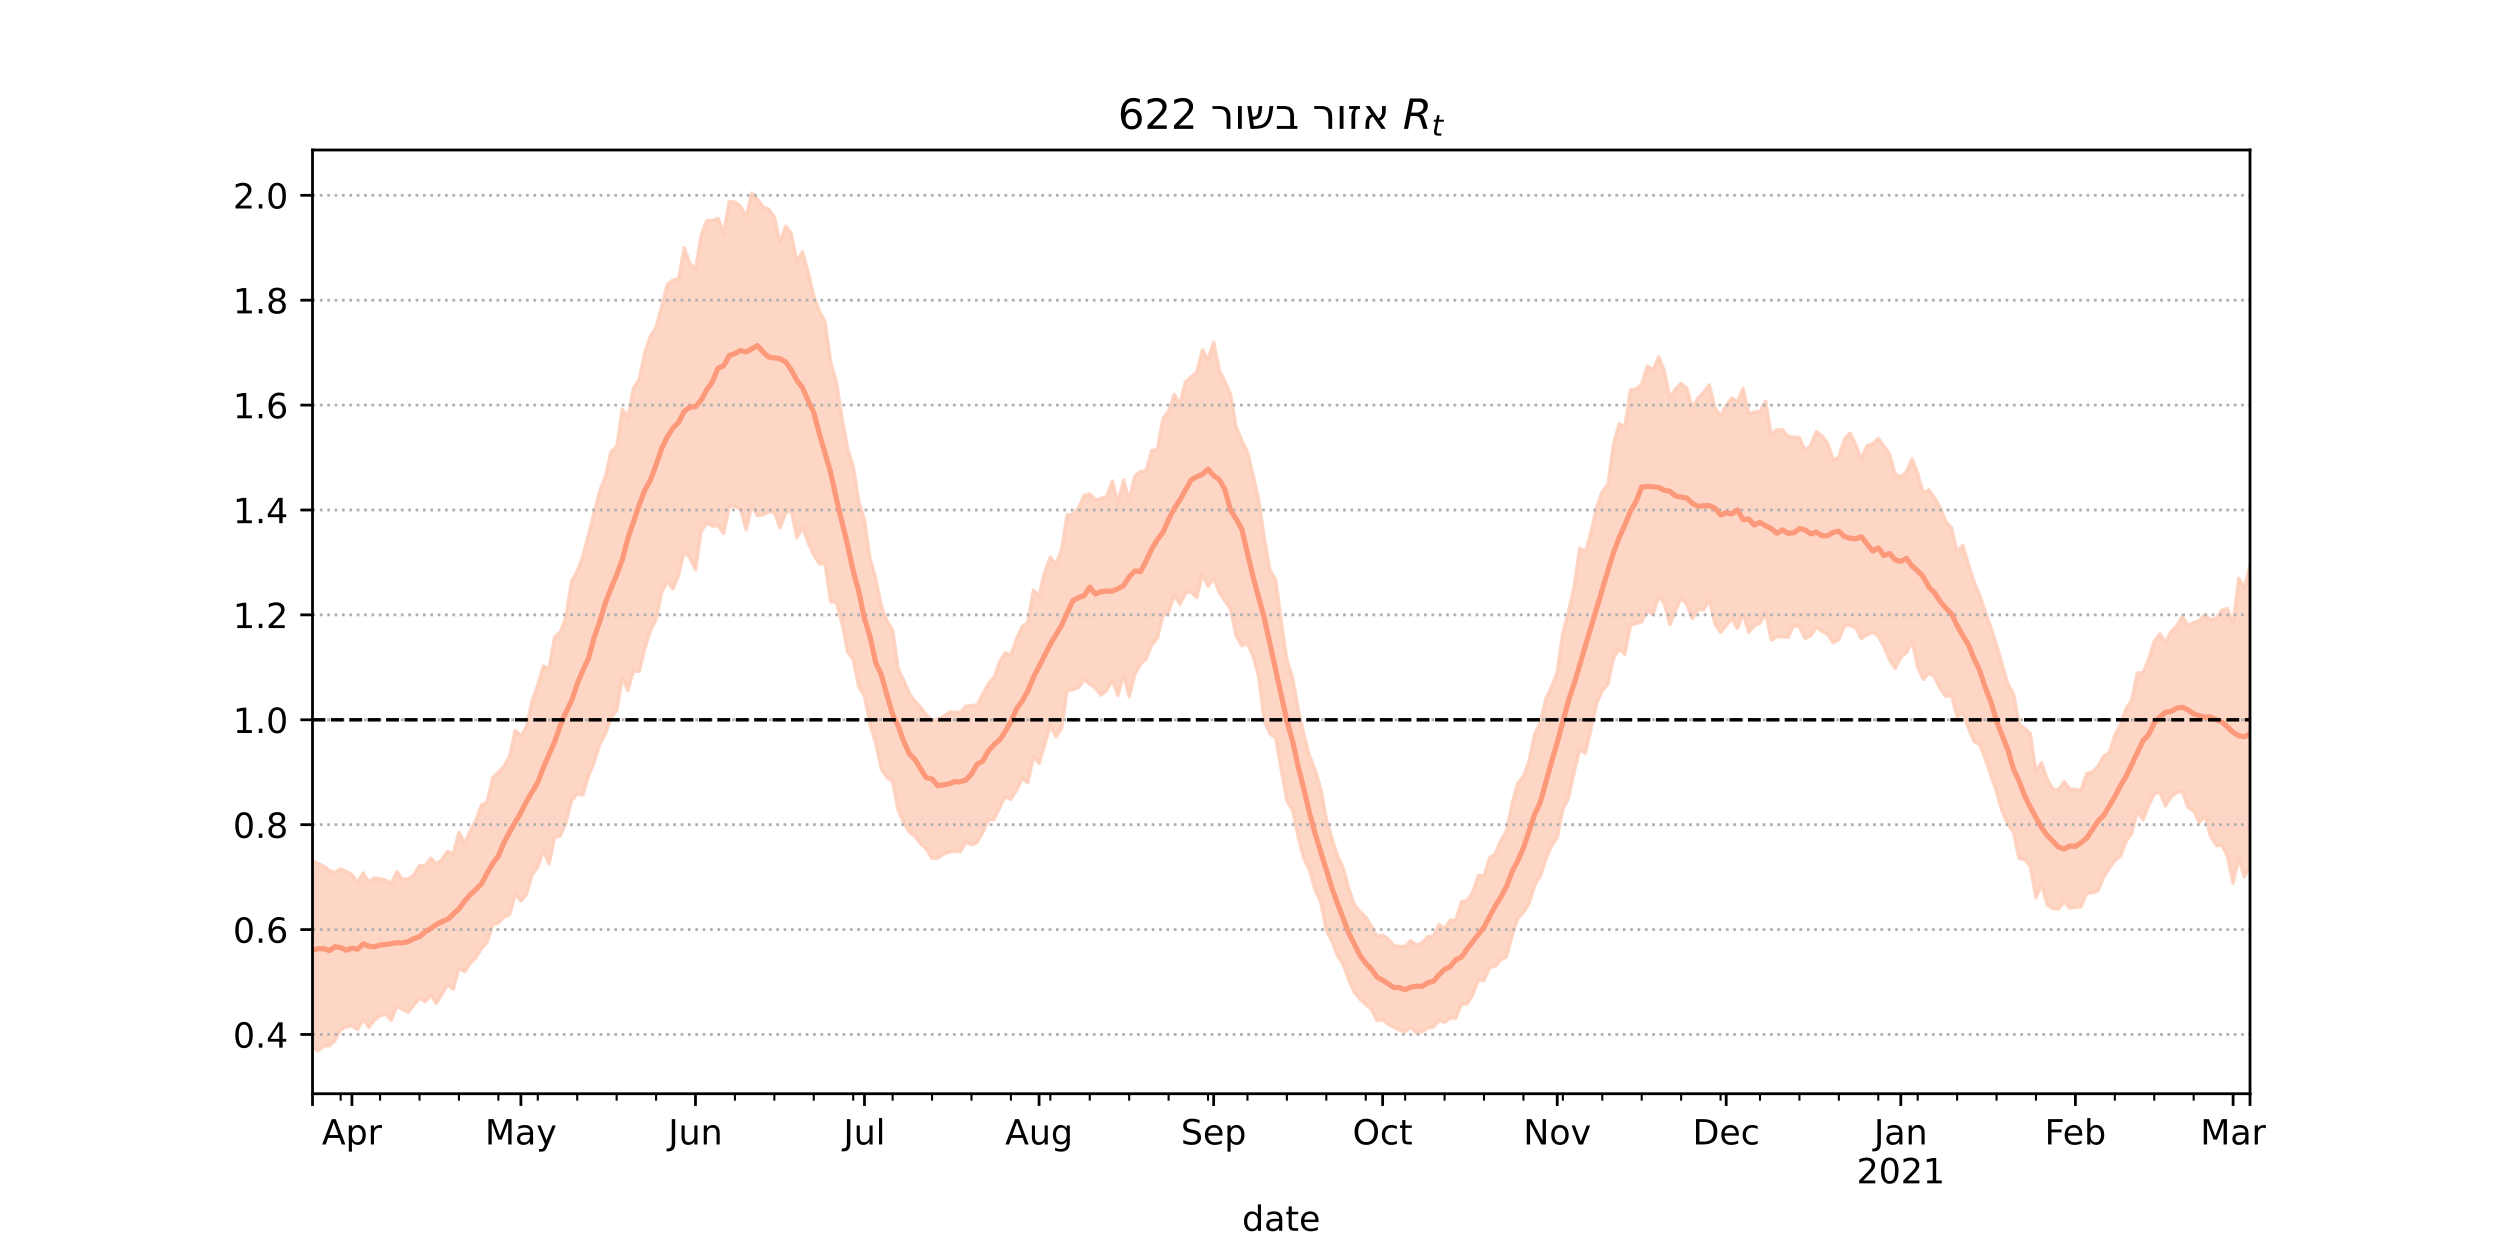 <?xml version="1.0" encoding="utf-8" standalone="no"?>
<!DOCTYPE svg PUBLIC "-//W3C//DTD SVG 1.1//EN"
  "http://www.w3.org/Graphics/SVG/1.1/DTD/svg11.dtd">
<!-- Created with matplotlib (https://matplotlib.org/) -->
<svg height="360pt" version="1.1" viewBox="0 0 720 360" width="720pt" xmlns="http://www.w3.org/2000/svg" xmlns:xlink="http://www.w3.org/1999/xlink">
 <defs>
  <style type="text/css">*{stroke-linecap:butt;stroke-linejoin:round;}</style>
 </defs>
 <g id="figure_1">
  <g id="patch_1">
   <path d="M 0 360 
L 720 360 
L 720 0 
L 0 0 
z
" style="fill:#ffffff;"/>
  </g>
  <g id="axes_1">
   <g id="patch_2">
    <path d="M 90 315 
L 648 315 
L 648 43.2 
L 90 43.2 
z
" style="fill:#ffffff;"/>
   </g>
   <g id="PolyCollection_1">
    <defs>
     <path d="M 90 -58.136 
L 90 -112.114 
L 91.622 -111.33 
L 93.244 -110.513 
L 94.866 -109.318 
L 96.488 -108.745 
L 98.11 -109.761 
L 99.733 -109.062 
L 101.355 -108.164 
L 102.977 -105.864 
L 104.599 -108.593 
L 106.221 -106.063 
L 107.843 -107.148 
L 109.465 -106.85 
L 111.087 -106.48 
L 112.709 -105.642 
L 114.331 -108.971 
L 115.953 -106.766 
L 117.576 -106.894 
L 119.198 -107.981 
L 120.82 -110.755 
L 122.442 -110.662 
L 124.064 -112.912 
L 125.686 -111.128 
L 127.308 -112.47 
L 128.93 -114.836 
L 130.552 -114.096 
L 132.174 -120.318 
L 133.797 -117.285 
L 135.419 -120.598 
L 137.041 -123.781 
L 138.663 -128.191 
L 140.285 -128.944 
L 141.907 -136.133 
L 143.529 -137.624 
L 145.151 -139.319 
L 146.773 -142.252 
L 148.395 -149.659 
L 150.017 -147.98 
L 151.64 -150.881 
L 153.262 -158.301 
L 154.884 -162.699 
L 156.506 -168.175 
L 158.128 -167.457 
L 159.75 -176.546 
L 161.372 -177.947 
L 162.994 -182.379 
L 164.616 -192.658 
L 166.238 -195.389 
L 167.86 -199.837 
L 169.483 -206.034 
L 171.105 -212.423 
L 172.727 -218.573 
L 174.349 -222.853 
L 175.971 -229.893 
L 177.593 -231.26 
L 179.215 -242.142 
L 180.837 -239.916 
L 182.459 -248.291 
L 184.081 -250.742 
L 185.703 -258.536 
L 187.326 -263.167 
L 188.948 -265.735 
L 190.57 -271.764 
L 192.192 -278.058 
L 193.814 -279.362 
L 195.436 -279.692 
L 197.058 -288.673 
L 198.68 -284.105 
L 200.302 -282.457 
L 201.924 -292.204 
L 203.547 -296.482 
L 205.169 -296.465 
L 206.791 -297.088 
L 208.413 -292.828 
L 210.035 -301.928 
L 211.657 -301.81 
L 213.279 -300.577 
L 214.901 -297.646 
L 216.523 -304.445 
L 218.145 -302.654 
L 219.767 -300.406 
L 221.39 -299.77 
L 223.012 -297.512 
L 224.634 -290.207 
L 226.256 -294.881 
L 227.878 -292.807 
L 229.5 -284.718 
L 231.122 -287.51 
L 232.744 -281.526 
L 234.366 -274.775 
L 235.988 -270.387 
L 237.61 -267.38 
L 239.233 -255.681 
L 240.855 -250.02 
L 242.477 -239.651 
L 244.099 -230.923 
L 245.721 -225.631 
L 247.343 -215.591 
L 248.965 -210.217 
L 250.587 -199.118 
L 252.209 -193.426 
L 253.831 -185.412 
L 255.453 -181.144 
L 257.076 -178.512 
L 258.698 -167.381 
L 260.32 -163.982 
L 261.942 -160.198 
L 263.564 -158.015 
L 265.186 -156.285 
L 266.808 -154.018 
L 268.43 -152.422 
L 270.052 -152.776 
L 271.674 -153.576 
L 273.297 -154.927 
L 274.919 -154.902 
L 276.541 -154.743 
L 278.163 -156.65 
L 279.785 -156.758 
L 281.407 -156.96 
L 283.029 -160.092 
L 284.651 -163.093 
L 286.273 -164.96 
L 287.895 -169.385 
L 289.517 -172.03 
L 291.14 -171.393 
L 292.762 -176.023 
L 294.384 -179.54 
L 296.006 -180.742 
L 297.628 -190.049 
L 299.25 -188.452 
L 300.872 -195.198 
L 302.494 -199.522 
L 304.116 -197.468 
L 305.738 -201.747 
L 307.36 -211.714 
L 308.983 -211.857 
L 310.605 -213.718 
L 312.227 -217.304 
L 313.849 -217.774 
L 315.471 -215.968 
L 317.093 -216.478 
L 318.715 -216.943 
L 320.337 -221.501 
L 321.959 -215.136 
L 323.581 -221.764 
L 325.203 -216.016 
L 326.826 -222.903 
L 328.448 -224.149 
L 330.07 -224.382 
L 331.692 -230.224 
L 333.314 -230.676 
L 334.936 -239.411 
L 336.558 -241.595 
L 338.18 -246.423 
L 339.802 -243.667 
L 341.424 -249.998 
L 343.047 -251.46 
L 344.669 -252.811 
L 346.291 -259.227 
L 347.913 -256.499 
L 349.535 -261.524 
L 351.157 -253.316 
L 352.779 -250.135 
L 354.401 -246.441 
L 356.023 -236.991 
L 357.645 -233.073 
L 359.267 -229.928 
L 360.89 -223.056 
L 362.512 -216.065 
L 364.134 -204.928 
L 365.756 -195.691 
L 367.378 -193.145 
L 369 -180.984 
L 370.622 -169.94 
L 372.244 -164.987 
L 373.866 -155.714 
L 375.488 -148.589 
L 377.11 -142.434 
L 378.733 -138.358 
L 380.355 -132.876 
L 381.977 -124.162 
L 383.599 -118.573 
L 385.221 -113.462 
L 386.843 -110.07 
L 388.465 -103.993 
L 390.087 -99.387 
L 391.709 -97.457 
L 393.331 -95.905 
L 394.953 -93.334 
L 396.576 -90.337 
L 398.198 -90.692 
L 399.82 -89.587 
L 401.442 -87.594 
L 403.064 -87.436 
L 404.686 -87.444 
L 406.308 -89.104 
L 407.93 -87.835 
L 409.552 -88.496 
L 411.174 -90.269 
L 412.797 -90.318 
L 414.419 -93.672 
L 416.041 -92.6 
L 417.663 -95.002 
L 419.285 -95.052 
L 420.907 -100.334 
L 422.529 -100.644 
L 424.151 -103.047 
L 425.773 -107.932 
L 427.395 -107.783 
L 429.017 -112.94 
L 430.64 -114.13 
L 432.262 -118.047 
L 433.884 -120.731 
L 435.506 -128.702 
L 437.128 -134.425 
L 438.75 -136.38 
L 440.372 -140.73 
L 441.994 -148.615 
L 443.616 -151.944 
L 445.238 -158.737 
L 446.86 -162.287 
L 448.483 -166.313 
L 450.105 -177.758 
L 451.727 -183.839 
L 453.349 -191.06 
L 454.971 -202.137 
L 456.593 -201.045 
L 458.215 -206.774 
L 459.837 -213.883 
L 461.459 -218.513 
L 463.081 -220.591 
L 464.703 -232.082 
L 466.326 -237.967 
L 467.948 -237.045 
L 469.57 -247.738 
L 471.192 -247.903 
L 472.814 -249.337 
L 474.436 -254.614 
L 476.058 -253.424 
L 477.68 -257.217 
L 479.302 -253.301 
L 480.924 -245.514 
L 482.547 -247.998 
L 484.169 -249.547 
L 485.791 -248.243 
L 487.413 -242.48 
L 489.035 -245.402 
L 490.657 -247.023 
L 492.279 -249.172 
L 493.901 -242.637 
L 495.523 -240.115 
L 497.145 -243.233 
L 498.767 -245.392 
L 500.39 -244.378 
L 502.012 -248.151 
L 503.634 -240.903 
L 505.256 -241.292 
L 506.878 -241.521 
L 508.5 -244.448 
L 510.122 -234.838 
L 511.744 -236.24 
L 513.366 -236.171 
L 514.988 -234.31 
L 516.61 -234.132 
L 518.233 -233.984 
L 519.855 -230.119 
L 521.477 -231.776 
L 523.099 -235.731 
L 524.721 -234.455 
L 526.343 -232.333 
L 527.965 -227.594 
L 529.587 -228.282 
L 531.209 -233.565 
L 532.831 -235.237 
L 534.453 -231.911 
L 536.076 -227.822 
L 537.698 -231.673 
L 539.32 -232.189 
L 540.942 -233.761 
L 542.564 -231.611 
L 544.186 -229.183 
L 545.808 -223.424 
L 547.43 -222.655 
L 549.052 -224.163 
L 550.674 -227.814 
L 552.297 -223.581 
L 553.919 -218.056 
L 555.541 -218.948 
L 557.163 -216.552 
L 558.785 -213.819 
L 560.407 -209.759 
L 562.029 -208.04 
L 563.651 -201.082 
L 565.273 -202.97 
L 566.895 -197.417 
L 568.517 -192.467 
L 570.14 -188.666 
L 571.762 -183.729 
L 573.384 -179.391 
L 575.006 -174.153 
L 576.628 -168.709 
L 578.25 -163.001 
L 579.872 -160.227 
L 581.494 -151.481 
L 583.116 -150.211 
L 584.738 -148.646 
L 586.36 -137.671 
L 587.983 -140.392 
L 589.605 -135.536 
L 591.227 -132.81 
L 592.849 -132.555 
L 594.471 -134.934 
L 596.093 -132.715 
L 597.715 -132.679 
L 599.337 -132.392 
L 600.959 -137.175 
L 602.581 -137.693 
L 604.203 -139.268 
L 605.826 -142.184 
L 607.448 -143.275 
L 609.07 -148.288 
L 610.692 -151.342 
L 612.314 -155.93 
L 613.936 -158.44 
L 615.558 -166.192 
L 617.18 -166.169 
L 618.802 -170.087 
L 620.424 -175.2 
L 622.047 -177.438 
L 623.669 -174.946 
L 625.291 -178.125 
L 626.913 -179.742 
L 628.535 -182.585 
L 630.157 -179.844 
L 631.779 -180.691 
L 633.401 -181.292 
L 635.023 -183.03 
L 636.645 -181.497 
L 638.267 -181.858 
L 639.89 -184.275 
L 641.512 -184.762 
L 643.134 -180.499 
L 644.756 -193.433 
L 646.378 -190.671 
L 648 -197.236 
L 649.622 -194.279 
L 651.244 -192.072 
L 652.866 -193.168 
L 654.488 -197.433 
L 656.11 -195.341 
L 657.733 -201.826 
L 659.355 -211.41 
L 660.977 -195.995 
L 660.977 -85.708 
L 660.977 -85.708 
L 659.355 -100.605 
L 657.733 -95.438 
L 656.11 -94.822 
L 654.488 -98.212 
L 652.866 -99.95 
L 651.244 -100.417 
L 649.622 -107.438 
L 648 -110.611 
L 646.378 -107.393 
L 644.756 -112.852 
L 643.134 -105.644 
L 641.512 -113.461 
L 639.89 -116.564 
L 638.267 -116.451 
L 636.645 -119.209 
L 635.023 -124.975 
L 633.401 -123.122 
L 631.779 -126.437 
L 630.157 -127.435 
L 628.535 -132.098 
L 626.913 -131.75 
L 625.291 -130.49 
L 623.669 -127.898 
L 622.047 -131.729 
L 620.424 -131.424 
L 618.802 -128.002 
L 617.18 -123.866 
L 615.558 -126.286 
L 613.936 -120.012 
L 612.314 -117.676 
L 610.692 -113.42 
L 609.07 -112.148 
L 607.448 -109.945 
L 605.826 -107.238 
L 604.203 -103.419 
L 602.581 -102.848 
L 600.959 -102.644 
L 599.337 -98.875 
L 597.715 -98.662 
L 596.093 -98.52 
L 594.471 -100.321 
L 592.849 -98.15 
L 591.227 -98.264 
L 589.605 -99.439 
L 587.983 -105.317 
L 586.36 -101.374 
L 584.738 -110.413 
L 583.116 -112.455 
L 581.494 -112.776 
L 579.872 -120.274 
L 578.25 -122.549 
L 576.628 -126.305 
L 575.006 -131.976 
L 573.384 -136.667 
L 571.762 -141.421 
L 570.14 -145.56 
L 568.517 -146.438 
L 566.895 -150.355 
L 565.273 -154.643 
L 563.651 -153.509 
L 562.029 -159.748 
L 560.407 -159.459 
L 558.785 -161.637 
L 557.163 -165.02 
L 555.541 -166.179 
L 553.919 -164.31 
L 552.297 -167.812 
L 550.674 -175.26 
L 549.052 -171.982 
L 547.43 -170.635 
L 545.808 -167.487 
L 544.186 -170.038 
L 542.564 -173.796 
L 540.942 -176.812 
L 539.32 -177.86 
L 537.698 -177.188 
L 536.076 -176.066 
L 534.453 -179.141 
L 532.831 -179.836 
L 531.209 -179.767 
L 529.587 -175.785 
L 527.965 -174.838 
L 526.343 -177.316 
L 524.721 -178.168 
L 523.099 -179.336 
L 521.477 -176.836 
L 519.855 -176.109 
L 518.233 -179.505 
L 516.61 -179.872 
L 514.988 -176.489 
L 513.366 -176.559 
L 511.744 -176.63 
L 510.122 -175.685 
L 508.5 -183.496 
L 506.878 -180.512 
L 505.256 -179.77 
L 503.634 -177.938 
L 502.012 -183.129 
L 500.39 -179.036 
L 498.767 -181.788 
L 497.145 -179.819 
L 495.523 -177.848 
L 493.901 -180.308 
L 492.279 -187.204 
L 490.657 -184.341 
L 489.035 -184.412 
L 487.413 -181.797 
L 485.791 -185.948 
L 484.169 -187.792 
L 482.547 -184.017 
L 480.924 -180.093 
L 479.302 -186.245 
L 477.68 -188.157 
L 476.058 -182.948 
L 474.436 -184.18 
L 472.814 -180.867 
L 471.192 -180.467 
L 469.57 -179.801 
L 467.948 -171.565 
L 466.326 -173.077 
L 464.703 -170.408 
L 463.081 -162.92 
L 461.459 -161.149 
L 459.837 -157.478 
L 458.215 -150.163 
L 456.593 -142.975 
L 454.971 -144.205 
L 453.349 -137.62 
L 451.727 -130.125 
L 450.105 -126.844 
L 448.483 -118.734 
L 446.86 -116.378 
L 445.238 -112.559 
L 443.616 -107.676 
L 441.994 -105.026 
L 440.372 -99.84 
L 438.75 -97.127 
L 437.128 -95.553 
L 435.506 -90.652 
L 433.884 -84.425 
L 432.262 -83.61 
L 430.64 -81.726 
L 429.017 -81.324 
L 427.395 -77.602 
L 425.773 -77.826 
L 424.151 -73.497 
L 422.529 -70.858 
L 420.907 -70.848 
L 419.285 -66.763 
L 417.663 -66.759 
L 416.041 -65.53 
L 414.419 -66.136 
L 412.797 -64.12 
L 411.174 -63.964 
L 409.552 -62.861 
L 407.93 -62.512 
L 406.308 -64.053 
L 404.686 -62.934 
L 403.064 -63.276 
L 401.442 -64.182 
L 399.82 -64.988 
L 398.198 -66.343 
L 396.576 -66.038 
L 394.953 -69.358 
L 393.331 -70.645 
L 391.709 -72.228 
L 390.087 -74.124 
L 388.465 -77.691 
L 386.843 -82.15 
L 385.221 -84.76 
L 383.599 -88.947 
L 381.977 -92.001 
L 380.355 -100.242 
L 378.733 -103.7 
L 377.11 -109.477 
L 375.488 -112.729 
L 373.866 -118.95 
L 372.244 -126.712 
L 370.622 -129.395 
L 369 -138.482 
L 367.378 -147.562 
L 365.756 -148.646 
L 364.134 -152.19 
L 362.512 -164.877 
L 360.89 -171.003 
L 359.267 -174.655 
L 357.645 -174.058 
L 356.023 -176.782 
L 354.401 -184.514 
L 352.779 -186.892 
L 351.157 -189.387 
L 349.535 -193.52 
L 347.913 -191.138 
L 346.291 -194.633 
L 344.669 -187.867 
L 343.047 -189.474 
L 341.424 -189.181 
L 339.802 -185.886 
L 338.18 -188.648 
L 336.558 -183.636 
L 334.936 -182.658 
L 333.314 -176.191 
L 331.692 -174.322 
L 330.07 -170.195 
L 328.448 -168.673 
L 326.826 -165.797 
L 325.203 -159.327 
L 323.581 -165.566 
L 321.959 -159.651 
L 320.337 -164.257 
L 318.715 -161.066 
L 317.093 -159.79 
L 315.471 -161.823 
L 313.849 -162.994 
L 312.227 -164.326 
L 310.605 -162.004 
L 308.983 -161.319 
L 307.36 -161.208 
L 305.738 -150.307 
L 304.116 -147.809 
L 302.494 -151.146 
L 300.872 -145.542 
L 299.25 -140.094 
L 297.628 -142.092 
L 296.006 -134.576 
L 294.384 -135.759 
L 292.762 -132.41 
L 291.14 -129.792 
L 289.517 -130.679 
L 287.895 -127.364 
L 286.273 -123.949 
L 284.651 -123.936 
L 283.029 -120.223 
L 281.407 -117.397 
L 279.785 -116.664 
L 278.163 -117.567 
L 276.541 -114.666 
L 274.919 -114.841 
L 273.297 -114.551 
L 271.674 -113.974 
L 270.052 -112.831 
L 268.43 -112.823 
L 266.808 -115.408 
L 265.186 -116.948 
L 263.564 -119.095 
L 261.942 -120.322 
L 260.32 -122.934 
L 258.698 -126.531 
L 257.076 -134.862 
L 255.453 -136.131 
L 253.831 -138.437 
L 252.209 -145.975 
L 250.587 -151.266 
L 248.965 -159.585 
L 247.343 -162.162 
L 245.721 -170.02 
L 244.099 -172.256 
L 242.477 -180.652 
L 240.855 -186.609 
L 239.233 -186.682 
L 237.61 -197.662 
L 235.988 -197.622 
L 234.366 -200.128 
L 232.744 -203.687 
L 231.122 -208.174 
L 229.5 -205.129 
L 227.878 -213.03 
L 226.256 -212.188 
L 224.634 -207.993 
L 223.012 -212.42 
L 221.39 -212.614 
L 219.767 -211.734 
L 218.145 -211.507 
L 216.523 -214.482 
L 214.901 -207.376 
L 213.279 -213.316 
L 211.657 -214.2 
L 210.035 -214.266 
L 208.413 -206.339 
L 206.791 -208.63 
L 205.169 -208.502 
L 203.547 -209.338 
L 201.924 -206.989 
L 200.302 -195.87 
L 198.68 -199.331 
L 197.058 -201.092 
L 195.436 -194.391 
L 193.814 -190.347 
L 192.192 -192.443 
L 190.57 -189.559 
L 188.948 -181.568 
L 187.326 -178.399 
L 185.703 -173.182 
L 184.081 -166.679 
L 182.459 -166.79 
L 180.837 -161.137 
L 179.215 -164.68 
L 177.593 -155.241 
L 175.971 -153.213 
L 174.349 -148.659 
L 172.727 -145.692 
L 171.105 -140.444 
L 169.483 -136.453 
L 167.86 -131.063 
L 166.238 -131.284 
L 164.616 -129.468 
L 162.994 -123.038 
L 161.372 -119.271 
L 159.75 -118.795 
L 158.128 -111.196 
L 156.506 -115.106 
L 154.884 -110.298 
L 153.262 -108.14 
L 151.64 -102.482 
L 150.017 -100.492 
L 148.395 -102.356 
L 146.773 -96.593 
L 145.151 -95.855 
L 143.529 -94.208 
L 141.907 -93.656 
L 140.285 -88.563 
L 138.663 -86.79 
L 137.041 -84.084 
L 135.419 -82.461 
L 133.797 -80.149 
L 132.174 -81.045 
L 130.552 -75.077 
L 128.93 -76.404 
L 127.308 -73.768 
L 125.686 -70.988 
L 124.064 -73.302 
L 122.442 -71.497 
L 120.82 -72.531 
L 119.198 -70.532 
L 117.576 -68.402 
L 115.953 -69.248 
L 114.331 -70.289 
L 112.709 -66.14 
L 111.087 -67.892 
L 109.465 -67.501 
L 107.843 -66.194 
L 106.221 -64.112 
L 104.599 -66.491 
L 102.977 -63.506 
L 101.355 -64.533 
L 99.733 -64.289 
L 98.11 -63.482 
L 96.488 -60.384 
L 94.866 -58.773 
L 93.244 -58.729 
L 91.622 -57.355 
L 90 -58.136 
z
" id="mf5fe57ddc5" style="stroke:#fdcbb6;stroke-opacity:0.8;"/>
    </defs>
    <g clip-path="url(#p8aefe5cb2c)">
     <use style="fill:#fdcbb6;fill-opacity:0.8;stroke:#fdcbb6;stroke-opacity:0.8;" x="0" xlink:href="#mf5fe57ddc5" y="360"/>
    </g>
   </g>
   <g id="matplotlib.axis_1">
    <g id="xtick_1">
     <g id="line2d_1">
      <defs>
       <path d="M 0 0 
L 0 3.5 
" id="m17161193a1" style="stroke:#000000;stroke-width:0.8;"/>
      </defs>
      <g>
       <use style="stroke:#000000;stroke-width:0.8;" x="90" xlink:href="#m17161193a1" y="315"/>
      </g>
     </g>
    </g>
    <g id="xtick_2">
     <g id="line2d_2">
      <g>
       <use style="stroke:#000000;stroke-width:0.8;" x="101.355" xlink:href="#m17161193a1" y="315"/>
      </g>
     </g>
     <g id="text_1">
      <!-- Apr -->
      <g transform="translate(92.705 329.598)scale(0.1 -0.1)">
       <defs>
        <path d="M 34.188 63.188 
L 20.797 26.906 
L 47.609 26.906 
z
M 28.609 72.906 
L 39.797 72.906 
L 67.578 0 
L 57.328 0 
L 50.688 18.703 
L 17.828 18.703 
L 11.188 0 
L 0.781 0 
z
" id="DejaVuSans-65"/>
        <path d="M 18.109 8.203 
L 18.109 -20.797 
L 9.078 -20.797 
L 9.078 54.688 
L 18.109 54.688 
L 18.109 46.391 
Q 20.953 51.266 25.266 53.625 
Q 29.594 56 35.594 56 
Q 45.562 56 51.781 48.094 
Q 58.016 40.188 58.016 27.297 
Q 58.016 14.406 51.781 6.484 
Q 45.562 -1.422 35.594 -1.422 
Q 29.594 -1.422 25.266 0.953 
Q 20.953 3.328 18.109 8.203 
z
M 48.688 27.297 
Q 48.688 37.203 44.609 42.844 
Q 40.531 48.484 33.406 48.484 
Q 26.266 48.484 22.188 42.844 
Q 18.109 37.203 18.109 27.297 
Q 18.109 17.391 22.188 11.75 
Q 26.266 6.109 33.406 6.109 
Q 40.531 6.109 44.609 11.75 
Q 48.688 17.391 48.688 27.297 
z
" id="DejaVuSans-112"/>
        <path d="M 41.109 46.297 
Q 39.594 47.172 37.812 47.578 
Q 36.031 48 33.891 48 
Q 26.266 48 22.188 43.047 
Q 18.109 38.094 18.109 28.812 
L 18.109 0 
L 9.078 0 
L 9.078 54.688 
L 18.109 54.688 
L 18.109 46.188 
Q 20.953 51.172 25.484 53.578 
Q 30.031 56 36.531 56 
Q 37.453 56 38.578 55.875 
Q 39.703 55.766 41.062 55.516 
z
" id="DejaVuSans-114"/>
       </defs>
       <use xlink:href="#DejaVuSans-65"/>
       <use x="68.408" xlink:href="#DejaVuSans-112"/>
       <use x="131.885" xlink:href="#DejaVuSans-114"/>
      </g>
     </g>
    </g>
    <g id="xtick_3">
     <g id="line2d_3">
      <g>
       <use style="stroke:#000000;stroke-width:0.8;" x="150.017" xlink:href="#m17161193a1" y="315"/>
      </g>
     </g>
     <g id="text_2">
      <!-- May -->
      <g transform="translate(139.68 329.598)scale(0.1 -0.1)">
       <defs>
        <path d="M 9.812 72.906 
L 24.516 72.906 
L 43.109 23.297 
L 61.812 72.906 
L 76.516 72.906 
L 76.516 0 
L 66.891 0 
L 66.891 64.016 
L 48.094 14.016 
L 38.188 14.016 
L 19.391 64.016 
L 19.391 0 
L 9.812 0 
z
" id="DejaVuSans-77"/>
        <path d="M 34.281 27.484 
Q 23.391 27.484 19.188 25 
Q 14.984 22.516 14.984 16.5 
Q 14.984 11.719 18.141 8.906 
Q 21.297 6.109 26.703 6.109 
Q 34.188 6.109 38.703 11.406 
Q 43.219 16.703 43.219 25.484 
L 43.219 27.484 
z
M 52.203 31.203 
L 52.203 0 
L 43.219 0 
L 43.219 8.297 
Q 40.141 3.328 35.547 0.953 
Q 30.953 -1.422 24.312 -1.422 
Q 15.922 -1.422 10.953 3.297 
Q 6 8.016 6 15.922 
Q 6 25.141 12.172 29.828 
Q 18.359 34.516 30.609 34.516 
L 43.219 34.516 
L 43.219 35.406 
Q 43.219 41.609 39.141 45 
Q 35.062 48.391 27.688 48.391 
Q 23 48.391 18.547 47.266 
Q 14.109 46.141 10.016 43.891 
L 10.016 52.203 
Q 14.938 54.109 19.578 55.047 
Q 24.219 56 28.609 56 
Q 40.484 56 46.344 49.844 
Q 52.203 43.703 52.203 31.203 
z
" id="DejaVuSans-97"/>
        <path d="M 32.172 -5.078 
Q 28.375 -14.844 24.75 -17.812 
Q 21.141 -20.797 15.094 -20.797 
L 7.906 -20.797 
L 7.906 -13.281 
L 13.188 -13.281 
Q 16.891 -13.281 18.938 -11.516 
Q 21 -9.766 23.484 -3.219 
L 25.094 0.875 
L 2.984 54.688 
L 12.5 54.688 
L 29.594 11.922 
L 46.688 54.688 
L 56.203 54.688 
z
" id="DejaVuSans-121"/>
       </defs>
       <use xlink:href="#DejaVuSans-77"/>
       <use x="86.279" xlink:href="#DejaVuSans-97"/>
       <use x="147.559" xlink:href="#DejaVuSans-121"/>
      </g>
     </g>
    </g>
    <g id="xtick_4">
     <g id="line2d_4">
      <g>
       <use style="stroke:#000000;stroke-width:0.8;" x="200.302" xlink:href="#m17161193a1" y="315"/>
      </g>
     </g>
     <g id="text_3">
      <!-- Jun -->
      <g transform="translate(192.49 329.598)scale(0.1 -0.1)">
       <defs>
        <path d="M 9.812 72.906 
L 19.672 72.906 
L 19.672 5.078 
Q 19.672 -8.109 14.672 -14.062 
Q 9.672 -20.016 -1.422 -20.016 
L -5.172 -20.016 
L -5.172 -11.719 
L -2.094 -11.719 
Q 4.438 -11.719 7.125 -8.047 
Q 9.812 -4.391 9.812 5.078 
z
" id="DejaVuSans-74"/>
        <path d="M 8.5 21.578 
L 8.5 54.688 
L 17.484 54.688 
L 17.484 21.922 
Q 17.484 14.156 20.5 10.266 
Q 23.531 6.391 29.594 6.391 
Q 36.859 6.391 41.078 11.031 
Q 45.312 15.672 45.312 23.688 
L 45.312 54.688 
L 54.297 54.688 
L 54.297 0 
L 45.312 0 
L 45.312 8.406 
Q 42.047 3.422 37.719 1 
Q 33.406 -1.422 27.688 -1.422 
Q 18.266 -1.422 13.375 4.438 
Q 8.5 10.297 8.5 21.578 
z
M 31.109 56 
z
" id="DejaVuSans-117"/>
        <path d="M 54.891 33.016 
L 54.891 0 
L 45.906 0 
L 45.906 32.719 
Q 45.906 40.484 42.875 44.328 
Q 39.844 48.188 33.797 48.188 
Q 26.516 48.188 22.312 43.547 
Q 18.109 38.922 18.109 30.906 
L 18.109 0 
L 9.078 0 
L 9.078 54.688 
L 18.109 54.688 
L 18.109 46.188 
Q 21.344 51.125 25.703 53.562 
Q 30.078 56 35.797 56 
Q 45.219 56 50.047 50.172 
Q 54.891 44.344 54.891 33.016 
z
" id="DejaVuSans-110"/>
       </defs>
       <use xlink:href="#DejaVuSans-74"/>
       <use x="29.492" xlink:href="#DejaVuSans-117"/>
       <use x="92.871" xlink:href="#DejaVuSans-110"/>
      </g>
     </g>
    </g>
    <g id="xtick_5">
     <g id="line2d_5">
      <g>
       <use style="stroke:#000000;stroke-width:0.8;" x="248.965" xlink:href="#m17161193a1" y="315"/>
      </g>
     </g>
     <g id="text_4">
      <!-- Jul -->
      <g transform="translate(242.932 329.598)scale(0.1 -0.1)">
       <defs>
        <path d="M 9.422 75.984 
L 18.406 75.984 
L 18.406 0 
L 9.422 0 
z
" id="DejaVuSans-108"/>
       </defs>
       <use xlink:href="#DejaVuSans-74"/>
       <use x="29.492" xlink:href="#DejaVuSans-117"/>
       <use x="92.871" xlink:href="#DejaVuSans-108"/>
      </g>
     </g>
    </g>
    <g id="xtick_6">
     <g id="line2d_6">
      <g>
       <use style="stroke:#000000;stroke-width:0.8;" x="299.25" xlink:href="#m17161193a1" y="315"/>
      </g>
     </g>
     <g id="text_5">
      <!-- Aug -->
      <g transform="translate(289.487 329.598)scale(0.1 -0.1)">
       <defs>
        <path d="M 45.406 27.984 
Q 45.406 37.75 41.375 43.109 
Q 37.359 48.484 30.078 48.484 
Q 22.859 48.484 18.828 43.109 
Q 14.797 37.75 14.797 27.984 
Q 14.797 18.266 18.828 12.891 
Q 22.859 7.516 30.078 7.516 
Q 37.359 7.516 41.375 12.891 
Q 45.406 18.266 45.406 27.984 
z
M 54.391 6.781 
Q 54.391 -7.172 48.188 -13.984 
Q 42 -20.797 29.203 -20.797 
Q 24.469 -20.797 20.266 -20.094 
Q 16.062 -19.391 12.109 -17.922 
L 12.109 -9.188 
Q 16.062 -11.328 19.922 -12.344 
Q 23.781 -13.375 27.781 -13.375 
Q 36.625 -13.375 41.016 -8.766 
Q 45.406 -4.156 45.406 5.172 
L 45.406 9.625 
Q 42.625 4.781 38.281 2.391 
Q 33.938 0 27.875 0 
Q 17.828 0 11.672 7.656 
Q 5.516 15.328 5.516 27.984 
Q 5.516 40.672 11.672 48.328 
Q 17.828 56 27.875 56 
Q 33.938 56 38.281 53.609 
Q 42.625 51.219 45.406 46.391 
L 45.406 54.688 
L 54.391 54.688 
z
" id="DejaVuSans-103"/>
       </defs>
       <use xlink:href="#DejaVuSans-65"/>
       <use x="68.408" xlink:href="#DejaVuSans-117"/>
       <use x="131.787" xlink:href="#DejaVuSans-103"/>
      </g>
     </g>
    </g>
    <g id="xtick_7">
     <g id="line2d_7">
      <g>
       <use style="stroke:#000000;stroke-width:0.8;" x="349.535" xlink:href="#m17161193a1" y="315"/>
      </g>
     </g>
     <g id="text_6">
      <!-- Sep -->
      <g transform="translate(340.11 329.598)scale(0.1 -0.1)">
       <defs>
        <path d="M 53.516 70.516 
L 53.516 60.891 
Q 47.906 63.578 42.922 64.891 
Q 37.938 66.219 33.297 66.219 
Q 25.25 66.219 20.875 63.094 
Q 16.5 59.969 16.5 54.203 
Q 16.5 49.359 19.406 46.891 
Q 22.312 44.438 30.422 42.922 
L 36.375 41.703 
Q 47.406 39.594 52.656 34.297 
Q 57.906 29 57.906 20.125 
Q 57.906 9.516 50.797 4.047 
Q 43.703 -1.422 29.984 -1.422 
Q 24.812 -1.422 18.969 -0.25 
Q 13.141 0.922 6.891 3.219 
L 6.891 13.375 
Q 12.891 10.016 18.656 8.297 
Q 24.422 6.594 29.984 6.594 
Q 38.422 6.594 43.016 9.906 
Q 47.609 13.234 47.609 19.391 
Q 47.609 24.75 44.312 27.781 
Q 41.016 30.812 33.5 32.328 
L 27.484 33.5 
Q 16.453 35.688 11.516 40.375 
Q 6.594 45.062 6.594 53.422 
Q 6.594 63.094 13.406 68.656 
Q 20.219 74.219 32.172 74.219 
Q 37.312 74.219 42.625 73.281 
Q 47.953 72.359 53.516 70.516 
z
" id="DejaVuSans-83"/>
        <path d="M 56.203 29.594 
L 56.203 25.203 
L 14.891 25.203 
Q 15.484 15.922 20.484 11.062 
Q 25.484 6.203 34.422 6.203 
Q 39.594 6.203 44.453 7.469 
Q 49.312 8.734 54.109 11.281 
L 54.109 2.781 
Q 49.266 0.734 44.188 -0.344 
Q 39.109 -1.422 33.891 -1.422 
Q 20.797 -1.422 13.156 6.188 
Q 5.516 13.812 5.516 26.812 
Q 5.516 40.234 12.766 48.109 
Q 20.016 56 32.328 56 
Q 43.359 56 49.781 48.891 
Q 56.203 41.797 56.203 29.594 
z
M 47.219 32.234 
Q 47.125 39.594 43.094 43.984 
Q 39.062 48.391 32.422 48.391 
Q 24.906 48.391 20.391 44.141 
Q 15.875 39.891 15.188 32.172 
z
" id="DejaVuSans-101"/>
       </defs>
       <use xlink:href="#DejaVuSans-83"/>
       <use x="63.477" xlink:href="#DejaVuSans-101"/>
       <use x="125" xlink:href="#DejaVuSans-112"/>
      </g>
     </g>
    </g>
    <g id="xtick_8">
     <g id="line2d_8">
      <g>
       <use style="stroke:#000000;stroke-width:0.8;" x="398.198" xlink:href="#m17161193a1" y="315"/>
      </g>
     </g>
     <g id="text_7">
      <!-- Oct -->
      <g transform="translate(389.552 329.598)scale(0.1 -0.1)">
       <defs>
        <path d="M 39.406 66.219 
Q 28.656 66.219 22.328 58.203 
Q 16.016 50.203 16.016 36.375 
Q 16.016 22.609 22.328 14.594 
Q 28.656 6.594 39.406 6.594 
Q 50.141 6.594 56.422 14.594 
Q 62.703 22.609 62.703 36.375 
Q 62.703 50.203 56.422 58.203 
Q 50.141 66.219 39.406 66.219 
z
M 39.406 74.219 
Q 54.734 74.219 63.906 63.938 
Q 73.094 53.656 73.094 36.375 
Q 73.094 19.141 63.906 8.859 
Q 54.734 -1.422 39.406 -1.422 
Q 24.031 -1.422 14.812 8.828 
Q 5.609 19.094 5.609 36.375 
Q 5.609 53.656 14.812 63.938 
Q 24.031 74.219 39.406 74.219 
z
" id="DejaVuSans-79"/>
        <path d="M 48.781 52.594 
L 48.781 44.188 
Q 44.969 46.297 41.141 47.344 
Q 37.312 48.391 33.406 48.391 
Q 24.656 48.391 19.812 42.844 
Q 14.984 37.312 14.984 27.297 
Q 14.984 17.281 19.812 11.734 
Q 24.656 6.203 33.406 6.203 
Q 37.312 6.203 41.141 7.25 
Q 44.969 8.297 48.781 10.406 
L 48.781 2.094 
Q 45.016 0.344 40.984 -0.531 
Q 36.969 -1.422 32.422 -1.422 
Q 20.062 -1.422 12.781 6.344 
Q 5.516 14.109 5.516 27.297 
Q 5.516 40.672 12.859 48.328 
Q 20.219 56 33.016 56 
Q 37.156 56 41.109 55.141 
Q 45.062 54.297 48.781 52.594 
z
" id="DejaVuSans-99"/>
        <path d="M 18.312 70.219 
L 18.312 54.688 
L 36.812 54.688 
L 36.812 47.703 
L 18.312 47.703 
L 18.312 18.016 
Q 18.312 11.328 20.141 9.422 
Q 21.969 7.516 27.594 7.516 
L 36.812 7.516 
L 36.812 0 
L 27.594 0 
Q 17.188 0 13.234 3.875 
Q 9.281 7.766 9.281 18.016 
L 9.281 47.703 
L 2.688 47.703 
L 2.688 54.688 
L 9.281 54.688 
L 9.281 70.219 
z
" id="DejaVuSans-116"/>
       </defs>
       <use xlink:href="#DejaVuSans-79"/>
       <use x="78.711" xlink:href="#DejaVuSans-99"/>
       <use x="133.691" xlink:href="#DejaVuSans-116"/>
      </g>
     </g>
    </g>
    <g id="xtick_9">
     <g id="line2d_9">
      <g>
       <use style="stroke:#000000;stroke-width:0.8;" x="448.483" xlink:href="#m17161193a1" y="315"/>
      </g>
     </g>
     <g id="text_8">
      <!-- Nov -->
      <g transform="translate(438.723 329.598)scale(0.1 -0.1)">
       <defs>
        <path d="M 9.812 72.906 
L 23.094 72.906 
L 55.422 11.922 
L 55.422 72.906 
L 64.984 72.906 
L 64.984 0 
L 51.703 0 
L 19.391 60.984 
L 19.391 0 
L 9.812 0 
z
" id="DejaVuSans-78"/>
        <path d="M 30.609 48.391 
Q 23.391 48.391 19.188 42.75 
Q 14.984 37.109 14.984 27.297 
Q 14.984 17.484 19.156 11.844 
Q 23.344 6.203 30.609 6.203 
Q 37.797 6.203 41.984 11.859 
Q 46.188 17.531 46.188 27.297 
Q 46.188 37.016 41.984 42.703 
Q 37.797 48.391 30.609 48.391 
z
M 30.609 56 
Q 42.328 56 49.016 48.375 
Q 55.719 40.766 55.719 27.297 
Q 55.719 13.875 49.016 6.219 
Q 42.328 -1.422 30.609 -1.422 
Q 18.844 -1.422 12.172 6.219 
Q 5.516 13.875 5.516 27.297 
Q 5.516 40.766 12.172 48.375 
Q 18.844 56 30.609 56 
z
" id="DejaVuSans-111"/>
        <path d="M 2.984 54.688 
L 12.5 54.688 
L 29.594 8.797 
L 46.688 54.688 
L 56.203 54.688 
L 35.688 0 
L 23.484 0 
z
" id="DejaVuSans-118"/>
       </defs>
       <use xlink:href="#DejaVuSans-78"/>
       <use x="74.805" xlink:href="#DejaVuSans-111"/>
       <use x="135.986" xlink:href="#DejaVuSans-118"/>
      </g>
     </g>
    </g>
    <g id="xtick_10">
     <g id="line2d_10">
      <g>
       <use style="stroke:#000000;stroke-width:0.8;" x="497.145" xlink:href="#m17161193a1" y="315"/>
      </g>
     </g>
     <g id="text_9">
      <!-- Dec -->
      <g transform="translate(487.47 329.598)scale(0.1 -0.1)">
       <defs>
        <path d="M 19.672 64.797 
L 19.672 8.109 
L 31.594 8.109 
Q 46.688 8.109 53.688 14.938 
Q 60.688 21.781 60.688 36.531 
Q 60.688 51.172 53.688 57.984 
Q 46.688 64.797 31.594 64.797 
z
M 9.812 72.906 
L 30.078 72.906 
Q 51.266 72.906 61.172 64.094 
Q 71.094 55.281 71.094 36.531 
Q 71.094 17.672 61.125 8.828 
Q 51.172 0 30.078 0 
L 9.812 0 
z
" id="DejaVuSans-68"/>
       </defs>
       <use xlink:href="#DejaVuSans-68"/>
       <use x="77.002" xlink:href="#DejaVuSans-101"/>
       <use x="138.525" xlink:href="#DejaVuSans-99"/>
      </g>
     </g>
    </g>
    <g id="xtick_11">
     <g id="line2d_11">
      <g>
       <use style="stroke:#000000;stroke-width:0.8;" x="547.43" xlink:href="#m17161193a1" y="315"/>
      </g>
     </g>
     <g id="text_10">
      <!-- Jan -->
      <g transform="translate(539.722 329.598)scale(0.1 -0.1)">
       <use xlink:href="#DejaVuSans-74"/>
       <use x="29.492" xlink:href="#DejaVuSans-97"/>
       <use x="90.771" xlink:href="#DejaVuSans-110"/>
      </g>
      <!-- 2021 -->
      <g transform="translate(534.705 340.796)scale(0.1 -0.1)">
       <defs>
        <path d="M 19.188 8.297 
L 53.609 8.297 
L 53.609 0 
L 7.328 0 
L 7.328 8.297 
Q 12.938 14.109 22.625 23.891 
Q 32.328 33.688 34.812 36.531 
Q 39.547 41.844 41.422 45.531 
Q 43.312 49.219 43.312 52.781 
Q 43.312 58.594 39.234 62.25 
Q 35.156 65.922 28.609 65.922 
Q 23.969 65.922 18.812 64.312 
Q 13.672 62.703 7.812 59.422 
L 7.812 69.391 
Q 13.766 71.781 18.938 73 
Q 24.125 74.219 28.422 74.219 
Q 39.75 74.219 46.484 68.547 
Q 53.219 62.891 53.219 53.422 
Q 53.219 48.922 51.531 44.891 
Q 49.859 40.875 45.406 35.406 
Q 44.188 33.984 37.641 27.219 
Q 31.109 20.453 19.188 8.297 
z
" id="DejaVuSans-50"/>
        <path d="M 31.781 66.406 
Q 24.172 66.406 20.328 58.906 
Q 16.5 51.422 16.5 36.375 
Q 16.5 21.391 20.328 13.891 
Q 24.172 6.391 31.781 6.391 
Q 39.453 6.391 43.281 13.891 
Q 47.125 21.391 47.125 36.375 
Q 47.125 51.422 43.281 58.906 
Q 39.453 66.406 31.781 66.406 
z
M 31.781 74.219 
Q 44.047 74.219 50.516 64.516 
Q 56.984 54.828 56.984 36.375 
Q 56.984 17.969 50.516 8.266 
Q 44.047 -1.422 31.781 -1.422 
Q 19.531 -1.422 13.062 8.266 
Q 6.594 17.969 6.594 36.375 
Q 6.594 54.828 13.062 64.516 
Q 19.531 74.219 31.781 74.219 
z
" id="DejaVuSans-48"/>
        <path d="M 12.406 8.297 
L 28.516 8.297 
L 28.516 63.922 
L 10.984 60.406 
L 10.984 69.391 
L 28.422 72.906 
L 38.281 72.906 
L 38.281 8.297 
L 54.391 8.297 
L 54.391 0 
L 12.406 0 
z
" id="DejaVuSans-49"/>
       </defs>
       <use xlink:href="#DejaVuSans-50"/>
       <use x="63.623" xlink:href="#DejaVuSans-48"/>
       <use x="127.246" xlink:href="#DejaVuSans-50"/>
       <use x="190.869" xlink:href="#DejaVuSans-49"/>
      </g>
     </g>
    </g>
    <g id="xtick_12">
     <g id="line2d_12">
      <g>
       <use style="stroke:#000000;stroke-width:0.8;" x="597.715" xlink:href="#m17161193a1" y="315"/>
      </g>
     </g>
     <g id="text_11">
      <!-- Feb -->
      <g transform="translate(588.864 329.598)scale(0.1 -0.1)">
       <defs>
        <path d="M 9.812 72.906 
L 51.703 72.906 
L 51.703 64.594 
L 19.672 64.594 
L 19.672 43.109 
L 48.578 43.109 
L 48.578 34.812 
L 19.672 34.812 
L 19.672 0 
L 9.812 0 
z
" id="DejaVuSans-70"/>
        <path d="M 48.688 27.297 
Q 48.688 37.203 44.609 42.844 
Q 40.531 48.484 33.406 48.484 
Q 26.266 48.484 22.188 42.844 
Q 18.109 37.203 18.109 27.297 
Q 18.109 17.391 22.188 11.75 
Q 26.266 6.109 33.406 6.109 
Q 40.531 6.109 44.609 11.75 
Q 48.688 17.391 48.688 27.297 
z
M 18.109 46.391 
Q 20.953 51.266 25.266 53.625 
Q 29.594 56 35.594 56 
Q 45.562 56 51.781 48.094 
Q 58.016 40.188 58.016 27.297 
Q 58.016 14.406 51.781 6.484 
Q 45.562 -1.422 35.594 -1.422 
Q 29.594 -1.422 25.266 0.953 
Q 20.953 3.328 18.109 8.203 
L 18.109 0 
L 9.078 0 
L 9.078 75.984 
L 18.109 75.984 
z
" id="DejaVuSans-98"/>
       </defs>
       <use xlink:href="#DejaVuSans-70"/>
       <use x="52.02" xlink:href="#DejaVuSans-101"/>
       <use x="113.543" xlink:href="#DejaVuSans-98"/>
      </g>
     </g>
    </g>
    <g id="xtick_13">
     <g id="line2d_13">
      <g>
       <use style="stroke:#000000;stroke-width:0.8;" x="643.134" xlink:href="#m17161193a1" y="315"/>
      </g>
     </g>
     <g id="text_12">
      <!-- Mar -->
      <g transform="translate(633.7 329.598)scale(0.1 -0.1)">
       <use xlink:href="#DejaVuSans-77"/>
       <use x="86.279" xlink:href="#DejaVuSans-97"/>
       <use x="147.559" xlink:href="#DejaVuSans-114"/>
      </g>
     </g>
    </g>
    <g id="xtick_14">
     <g id="line2d_14">
      <g>
       <use style="stroke:#000000;stroke-width:0.8;" x="648" xlink:href="#m17161193a1" y="315"/>
      </g>
     </g>
    </g>
    <g id="xtick_15">
     <g id="line2d_15">
      <defs>
       <path d="M 0 0 
L 0 2 
" id="mfd66ff86aa" style="stroke:#000000;stroke-width:0.6;"/>
      </defs>
      <g>
       <use style="stroke:#000000;stroke-width:0.6;" x="98.11" xlink:href="#mfd66ff86aa" y="315"/>
      </g>
     </g>
    </g>
    <g id="xtick_16">
     <g id="line2d_16">
      <g>
       <use style="stroke:#000000;stroke-width:0.6;" x="109.465" xlink:href="#mfd66ff86aa" y="315"/>
      </g>
     </g>
    </g>
    <g id="xtick_17">
     <g id="line2d_17">
      <g>
       <use style="stroke:#000000;stroke-width:0.6;" x="120.82" xlink:href="#mfd66ff86aa" y="315"/>
      </g>
     </g>
    </g>
    <g id="xtick_18">
     <g id="line2d_18">
      <g>
       <use style="stroke:#000000;stroke-width:0.6;" x="132.174" xlink:href="#mfd66ff86aa" y="315"/>
      </g>
     </g>
    </g>
    <g id="xtick_19">
     <g id="line2d_19">
      <g>
       <use style="stroke:#000000;stroke-width:0.6;" x="143.529" xlink:href="#mfd66ff86aa" y="315"/>
      </g>
     </g>
    </g>
    <g id="xtick_20">
     <g id="line2d_20">
      <g>
       <use style="stroke:#000000;stroke-width:0.6;" x="154.884" xlink:href="#mfd66ff86aa" y="315"/>
      </g>
     </g>
    </g>
    <g id="xtick_21">
     <g id="line2d_21">
      <g>
       <use style="stroke:#000000;stroke-width:0.6;" x="166.238" xlink:href="#mfd66ff86aa" y="315"/>
      </g>
     </g>
    </g>
    <g id="xtick_22">
     <g id="line2d_22">
      <g>
       <use style="stroke:#000000;stroke-width:0.6;" x="177.593" xlink:href="#mfd66ff86aa" y="315"/>
      </g>
     </g>
    </g>
    <g id="xtick_23">
     <g id="line2d_23">
      <g>
       <use style="stroke:#000000;stroke-width:0.6;" x="188.948" xlink:href="#mfd66ff86aa" y="315"/>
      </g>
     </g>
    </g>
    <g id="xtick_24">
     <g id="line2d_24">
      <g>
       <use style="stroke:#000000;stroke-width:0.6;" x="211.657" xlink:href="#mfd66ff86aa" y="315"/>
      </g>
     </g>
    </g>
    <g id="xtick_25">
     <g id="line2d_25">
      <g>
       <use style="stroke:#000000;stroke-width:0.6;" x="223.012" xlink:href="#mfd66ff86aa" y="315"/>
      </g>
     </g>
    </g>
    <g id="xtick_26">
     <g id="line2d_26">
      <g>
       <use style="stroke:#000000;stroke-width:0.6;" x="234.366" xlink:href="#mfd66ff86aa" y="315"/>
      </g>
     </g>
    </g>
    <g id="xtick_27">
     <g id="line2d_27">
      <g>
       <use style="stroke:#000000;stroke-width:0.6;" x="245.721" xlink:href="#mfd66ff86aa" y="315"/>
      </g>
     </g>
    </g>
    <g id="xtick_28">
     <g id="line2d_28">
      <g>
       <use style="stroke:#000000;stroke-width:0.6;" x="257.076" xlink:href="#mfd66ff86aa" y="315"/>
      </g>
     </g>
    </g>
    <g id="xtick_29">
     <g id="line2d_29">
      <g>
       <use style="stroke:#000000;stroke-width:0.6;" x="268.43" xlink:href="#mfd66ff86aa" y="315"/>
      </g>
     </g>
    </g>
    <g id="xtick_30">
     <g id="line2d_30">
      <g>
       <use style="stroke:#000000;stroke-width:0.6;" x="279.785" xlink:href="#mfd66ff86aa" y="315"/>
      </g>
     </g>
    </g>
    <g id="xtick_31">
     <g id="line2d_31">
      <g>
       <use style="stroke:#000000;stroke-width:0.6;" x="291.14" xlink:href="#mfd66ff86aa" y="315"/>
      </g>
     </g>
    </g>
    <g id="xtick_32">
     <g id="line2d_32">
      <g>
       <use style="stroke:#000000;stroke-width:0.6;" x="302.494" xlink:href="#mfd66ff86aa" y="315"/>
      </g>
     </g>
    </g>
    <g id="xtick_33">
     <g id="line2d_33">
      <g>
       <use style="stroke:#000000;stroke-width:0.6;" x="313.849" xlink:href="#mfd66ff86aa" y="315"/>
      </g>
     </g>
    </g>
    <g id="xtick_34">
     <g id="line2d_34">
      <g>
       <use style="stroke:#000000;stroke-width:0.6;" x="325.203" xlink:href="#mfd66ff86aa" y="315"/>
      </g>
     </g>
    </g>
    <g id="xtick_35">
     <g id="line2d_35">
      <g>
       <use style="stroke:#000000;stroke-width:0.6;" x="336.558" xlink:href="#mfd66ff86aa" y="315"/>
      </g>
     </g>
    </g>
    <g id="xtick_36">
     <g id="line2d_36">
      <g>
       <use style="stroke:#000000;stroke-width:0.6;" x="347.913" xlink:href="#mfd66ff86aa" y="315"/>
      </g>
     </g>
    </g>
    <g id="xtick_37">
     <g id="line2d_37">
      <g>
       <use style="stroke:#000000;stroke-width:0.6;" x="359.267" xlink:href="#mfd66ff86aa" y="315"/>
      </g>
     </g>
    </g>
    <g id="xtick_38">
     <g id="line2d_38">
      <g>
       <use style="stroke:#000000;stroke-width:0.6;" x="370.622" xlink:href="#mfd66ff86aa" y="315"/>
      </g>
     </g>
    </g>
    <g id="xtick_39">
     <g id="line2d_39">
      <g>
       <use style="stroke:#000000;stroke-width:0.6;" x="381.977" xlink:href="#mfd66ff86aa" y="315"/>
      </g>
     </g>
    </g>
    <g id="xtick_40">
     <g id="line2d_40">
      <g>
       <use style="stroke:#000000;stroke-width:0.6;" x="393.331" xlink:href="#mfd66ff86aa" y="315"/>
      </g>
     </g>
    </g>
    <g id="xtick_41">
     <g id="line2d_41">
      <g>
       <use style="stroke:#000000;stroke-width:0.6;" x="404.686" xlink:href="#mfd66ff86aa" y="315"/>
      </g>
     </g>
    </g>
    <g id="xtick_42">
     <g id="line2d_42">
      <g>
       <use style="stroke:#000000;stroke-width:0.6;" x="416.041" xlink:href="#mfd66ff86aa" y="315"/>
      </g>
     </g>
    </g>
    <g id="xtick_43">
     <g id="line2d_43">
      <g>
       <use style="stroke:#000000;stroke-width:0.6;" x="427.395" xlink:href="#mfd66ff86aa" y="315"/>
      </g>
     </g>
    </g>
    <g id="xtick_44">
     <g id="line2d_44">
      <g>
       <use style="stroke:#000000;stroke-width:0.6;" x="438.75" xlink:href="#mfd66ff86aa" y="315"/>
      </g>
     </g>
    </g>
    <g id="xtick_45">
     <g id="line2d_45">
      <g>
       <use style="stroke:#000000;stroke-width:0.6;" x="450.105" xlink:href="#mfd66ff86aa" y="315"/>
      </g>
     </g>
    </g>
    <g id="xtick_46">
     <g id="line2d_46">
      <g>
       <use style="stroke:#000000;stroke-width:0.6;" x="461.459" xlink:href="#mfd66ff86aa" y="315"/>
      </g>
     </g>
    </g>
    <g id="xtick_47">
     <g id="line2d_47">
      <g>
       <use style="stroke:#000000;stroke-width:0.6;" x="472.814" xlink:href="#mfd66ff86aa" y="315"/>
      </g>
     </g>
    </g>
    <g id="xtick_48">
     <g id="line2d_48">
      <g>
       <use style="stroke:#000000;stroke-width:0.6;" x="484.169" xlink:href="#mfd66ff86aa" y="315"/>
      </g>
     </g>
    </g>
    <g id="xtick_49">
     <g id="line2d_49">
      <g>
       <use style="stroke:#000000;stroke-width:0.6;" x="495.523" xlink:href="#mfd66ff86aa" y="315"/>
      </g>
     </g>
    </g>
    <g id="xtick_50">
     <g id="line2d_50">
      <g>
       <use style="stroke:#000000;stroke-width:0.6;" x="506.878" xlink:href="#mfd66ff86aa" y="315"/>
      </g>
     </g>
    </g>
    <g id="xtick_51">
     <g id="line2d_51">
      <g>
       <use style="stroke:#000000;stroke-width:0.6;" x="518.233" xlink:href="#mfd66ff86aa" y="315"/>
      </g>
     </g>
    </g>
    <g id="xtick_52">
     <g id="line2d_52">
      <g>
       <use style="stroke:#000000;stroke-width:0.6;" x="529.587" xlink:href="#mfd66ff86aa" y="315"/>
      </g>
     </g>
    </g>
    <g id="xtick_53">
     <g id="line2d_53">
      <g>
       <use style="stroke:#000000;stroke-width:0.6;" x="540.942" xlink:href="#mfd66ff86aa" y="315"/>
      </g>
     </g>
    </g>
    <g id="xtick_54">
     <g id="line2d_54">
      <g>
       <use style="stroke:#000000;stroke-width:0.6;" x="552.297" xlink:href="#mfd66ff86aa" y="315"/>
      </g>
     </g>
    </g>
    <g id="xtick_55">
     <g id="line2d_55">
      <g>
       <use style="stroke:#000000;stroke-width:0.6;" x="563.651" xlink:href="#mfd66ff86aa" y="315"/>
      </g>
     </g>
    </g>
    <g id="xtick_56">
     <g id="line2d_56">
      <g>
       <use style="stroke:#000000;stroke-width:0.6;" x="575.006" xlink:href="#mfd66ff86aa" y="315"/>
      </g>
     </g>
    </g>
    <g id="xtick_57">
     <g id="line2d_57">
      <g>
       <use style="stroke:#000000;stroke-width:0.6;" x="586.36" xlink:href="#mfd66ff86aa" y="315"/>
      </g>
     </g>
    </g>
    <g id="xtick_58">
     <g id="line2d_58">
      <g>
       <use style="stroke:#000000;stroke-width:0.6;" x="609.07" xlink:href="#mfd66ff86aa" y="315"/>
      </g>
     </g>
    </g>
    <g id="xtick_59">
     <g id="line2d_59">
      <g>
       <use style="stroke:#000000;stroke-width:0.6;" x="620.424" xlink:href="#mfd66ff86aa" y="315"/>
      </g>
     </g>
    </g>
    <g id="xtick_60">
     <g id="line2d_60">
      <g>
       <use style="stroke:#000000;stroke-width:0.6;" x="631.779" xlink:href="#mfd66ff86aa" y="315"/>
      </g>
     </g>
    </g>
    <g id="text_13">
     <!-- date -->
     <g transform="translate(357.725 354.474)scale(0.1 -0.1)">
      <defs>
       <path d="M 45.406 46.391 
L 45.406 75.984 
L 54.391 75.984 
L 54.391 0 
L 45.406 0 
L 45.406 8.203 
Q 42.578 3.328 38.25 0.953 
Q 33.938 -1.422 27.875 -1.422 
Q 17.969 -1.422 11.734 6.484 
Q 5.516 14.406 5.516 27.297 
Q 5.516 40.188 11.734 48.094 
Q 17.969 56 27.875 56 
Q 33.938 56 38.25 53.625 
Q 42.578 51.266 45.406 46.391 
z
M 14.797 27.297 
Q 14.797 17.391 18.875 11.75 
Q 22.953 6.109 30.078 6.109 
Q 37.203 6.109 41.297 11.75 
Q 45.406 17.391 45.406 27.297 
Q 45.406 37.203 41.297 42.844 
Q 37.203 48.484 30.078 48.484 
Q 22.953 48.484 18.875 42.844 
Q 14.797 37.203 14.797 27.297 
z
" id="DejaVuSans-100"/>
      </defs>
      <use xlink:href="#DejaVuSans-100"/>
      <use x="63.477" xlink:href="#DejaVuSans-97"/>
      <use x="124.756" xlink:href="#DejaVuSans-116"/>
      <use x="163.965" xlink:href="#DejaVuSans-101"/>
     </g>
    </g>
   </g>
   <g id="matplotlib.axis_2">
    <g id="ytick_1">
     <g id="line2d_61">
      <path clip-path="url(#p8aefe5cb2c)" d="M 90 297.927 
L 648 297.927 
" style="fill:none;stroke:#b0b0b0;stroke-dasharray:0.8,1.32;stroke-dashoffset:0;stroke-width:0.8;"/>
     </g>
     <g id="line2d_62">
      <defs>
       <path d="M 0 0 
L -3.5 0 
" id="m98611b99bf" style="stroke:#000000;stroke-width:0.8;"/>
      </defs>
      <g>
       <use style="stroke:#000000;stroke-width:0.8;" x="90" xlink:href="#m98611b99bf" y="297.927"/>
      </g>
     </g>
     <g id="text_14">
      <!-- 0.4 -->
      <g transform="translate(67.097 301.726)scale(0.1 -0.1)">
       <defs>
        <path d="M 10.688 12.406 
L 21 12.406 
L 21 0 
L 10.688 0 
z
" id="DejaVuSans-46"/>
        <path d="M 37.797 64.312 
L 12.891 25.391 
L 37.797 25.391 
z
M 35.203 72.906 
L 47.609 72.906 
L 47.609 25.391 
L 58.016 25.391 
L 58.016 17.188 
L 47.609 17.188 
L 47.609 0 
L 37.797 0 
L 37.797 17.188 
L 4.891 17.188 
L 4.891 26.703 
z
" id="DejaVuSans-52"/>
       </defs>
       <use xlink:href="#DejaVuSans-48"/>
       <use x="63.623" xlink:href="#DejaVuSans-46"/>
       <use x="95.41" xlink:href="#DejaVuSans-52"/>
      </g>
     </g>
    </g>
    <g id="ytick_2">
     <g id="line2d_63">
      <path clip-path="url(#p8aefe5cb2c)" d="M 90 267.717 
L 648 267.717 
" style="fill:none;stroke:#b0b0b0;stroke-dasharray:0.8,1.32;stroke-dashoffset:0;stroke-width:0.8;"/>
     </g>
     <g id="line2d_64">
      <g>
       <use style="stroke:#000000;stroke-width:0.8;" x="90" xlink:href="#m98611b99bf" y="267.717"/>
      </g>
     </g>
     <g id="text_15">
      <!-- 0.6 -->
      <g transform="translate(67.097 271.516)scale(0.1 -0.1)">
       <defs>
        <path d="M 33.016 40.375 
Q 26.375 40.375 22.484 35.828 
Q 18.609 31.297 18.609 23.391 
Q 18.609 15.531 22.484 10.953 
Q 26.375 6.391 33.016 6.391 
Q 39.656 6.391 43.531 10.953 
Q 47.406 15.531 47.406 23.391 
Q 47.406 31.297 43.531 35.828 
Q 39.656 40.375 33.016 40.375 
z
M 52.594 71.297 
L 52.594 62.312 
Q 48.875 64.062 45.094 64.984 
Q 41.312 65.922 37.594 65.922 
Q 27.828 65.922 22.672 59.328 
Q 17.531 52.734 16.797 39.406 
Q 19.672 43.656 24.016 45.922 
Q 28.375 48.188 33.594 48.188 
Q 44.578 48.188 50.953 41.516 
Q 57.328 34.859 57.328 23.391 
Q 57.328 12.156 50.688 5.359 
Q 44.047 -1.422 33.016 -1.422 
Q 20.359 -1.422 13.672 8.266 
Q 6.984 17.969 6.984 36.375 
Q 6.984 53.656 15.188 63.938 
Q 23.391 74.219 37.203 74.219 
Q 40.922 74.219 44.703 73.484 
Q 48.484 72.75 52.594 71.297 
z
" id="DejaVuSans-54"/>
       </defs>
       <use xlink:href="#DejaVuSans-48"/>
       <use x="63.623" xlink:href="#DejaVuSans-46"/>
       <use x="95.41" xlink:href="#DejaVuSans-54"/>
      </g>
     </g>
    </g>
    <g id="ytick_3">
     <g id="line2d_65">
      <path clip-path="url(#p8aefe5cb2c)" d="M 90 237.507 
L 648 237.507 
" style="fill:none;stroke:#b0b0b0;stroke-dasharray:0.8,1.32;stroke-dashoffset:0;stroke-width:0.8;"/>
     </g>
     <g id="line2d_66">
      <g>
       <use style="stroke:#000000;stroke-width:0.8;" x="90" xlink:href="#m98611b99bf" y="237.507"/>
      </g>
     </g>
     <g id="text_16">
      <!-- 0.8 -->
      <g transform="translate(67.097 241.306)scale(0.1 -0.1)">
       <defs>
        <path d="M 31.781 34.625 
Q 24.75 34.625 20.719 30.859 
Q 16.703 27.094 16.703 20.516 
Q 16.703 13.922 20.719 10.156 
Q 24.75 6.391 31.781 6.391 
Q 38.812 6.391 42.859 10.172 
Q 46.922 13.969 46.922 20.516 
Q 46.922 27.094 42.891 30.859 
Q 38.875 34.625 31.781 34.625 
z
M 21.922 38.812 
Q 15.578 40.375 12.031 44.719 
Q 8.5 49.078 8.5 55.328 
Q 8.5 64.062 14.719 69.141 
Q 20.953 74.219 31.781 74.219 
Q 42.672 74.219 48.875 69.141 
Q 55.078 64.062 55.078 55.328 
Q 55.078 49.078 51.531 44.719 
Q 48 40.375 41.703 38.812 
Q 48.828 37.156 52.797 32.312 
Q 56.781 27.484 56.781 20.516 
Q 56.781 9.906 50.312 4.234 
Q 43.844 -1.422 31.781 -1.422 
Q 19.734 -1.422 13.25 4.234 
Q 6.781 9.906 6.781 20.516 
Q 6.781 27.484 10.781 32.312 
Q 14.797 37.156 21.922 38.812 
z
M 18.312 54.391 
Q 18.312 48.734 21.844 45.562 
Q 25.391 42.391 31.781 42.391 
Q 38.141 42.391 41.719 45.562 
Q 45.312 48.734 45.312 54.391 
Q 45.312 60.062 41.719 63.234 
Q 38.141 66.406 31.781 66.406 
Q 25.391 66.406 21.844 63.234 
Q 18.312 60.062 18.312 54.391 
z
" id="DejaVuSans-56"/>
       </defs>
       <use xlink:href="#DejaVuSans-48"/>
       <use x="63.623" xlink:href="#DejaVuSans-46"/>
       <use x="95.41" xlink:href="#DejaVuSans-56"/>
      </g>
     </g>
    </g>
    <g id="ytick_4">
     <g id="line2d_67">
      <path clip-path="url(#p8aefe5cb2c)" d="M 90 207.297 
L 648 207.297 
" style="fill:none;stroke:#b0b0b0;stroke-dasharray:0.8,1.32;stroke-dashoffset:0;stroke-width:0.8;"/>
     </g>
     <g id="line2d_68">
      <g>
       <use style="stroke:#000000;stroke-width:0.8;" x="90" xlink:href="#m98611b99bf" y="207.297"/>
      </g>
     </g>
     <g id="text_17">
      <!-- 1.0 -->
      <g transform="translate(67.097 211.096)scale(0.1 -0.1)">
       <use xlink:href="#DejaVuSans-49"/>
       <use x="63.623" xlink:href="#DejaVuSans-46"/>
       <use x="95.41" xlink:href="#DejaVuSans-48"/>
      </g>
     </g>
    </g>
    <g id="ytick_5">
     <g id="line2d_69">
      <path clip-path="url(#p8aefe5cb2c)" d="M 90 177.087 
L 648 177.087 
" style="fill:none;stroke:#b0b0b0;stroke-dasharray:0.8,1.32;stroke-dashoffset:0;stroke-width:0.8;"/>
     </g>
     <g id="line2d_70">
      <g>
       <use style="stroke:#000000;stroke-width:0.8;" x="90" xlink:href="#m98611b99bf" y="177.087"/>
      </g>
     </g>
     <g id="text_18">
      <!-- 1.2 -->
      <g transform="translate(67.097 180.886)scale(0.1 -0.1)">
       <use xlink:href="#DejaVuSans-49"/>
       <use x="63.623" xlink:href="#DejaVuSans-46"/>
       <use x="95.41" xlink:href="#DejaVuSans-50"/>
      </g>
     </g>
    </g>
    <g id="ytick_6">
     <g id="line2d_71">
      <path clip-path="url(#p8aefe5cb2c)" d="M 90 146.877 
L 648 146.877 
" style="fill:none;stroke:#b0b0b0;stroke-dasharray:0.8,1.32;stroke-dashoffset:0;stroke-width:0.8;"/>
     </g>
     <g id="line2d_72">
      <g>
       <use style="stroke:#000000;stroke-width:0.8;" x="90" xlink:href="#m98611b99bf" y="146.877"/>
      </g>
     </g>
     <g id="text_19">
      <!-- 1.4 -->
      <g transform="translate(67.097 150.676)scale(0.1 -0.1)">
       <use xlink:href="#DejaVuSans-49"/>
       <use x="63.623" xlink:href="#DejaVuSans-46"/>
       <use x="95.41" xlink:href="#DejaVuSans-52"/>
      </g>
     </g>
    </g>
    <g id="ytick_7">
     <g id="line2d_73">
      <path clip-path="url(#p8aefe5cb2c)" d="M 90 116.667 
L 648 116.667 
" style="fill:none;stroke:#b0b0b0;stroke-dasharray:0.8,1.32;stroke-dashoffset:0;stroke-width:0.8;"/>
     </g>
     <g id="line2d_74">
      <g>
       <use style="stroke:#000000;stroke-width:0.8;" x="90" xlink:href="#m98611b99bf" y="116.667"/>
      </g>
     </g>
     <g id="text_20">
      <!-- 1.6 -->
      <g transform="translate(67.097 120.466)scale(0.1 -0.1)">
       <use xlink:href="#DejaVuSans-49"/>
       <use x="63.623" xlink:href="#DejaVuSans-46"/>
       <use x="95.41" xlink:href="#DejaVuSans-54"/>
      </g>
     </g>
    </g>
    <g id="ytick_8">
     <g id="line2d_75">
      <path clip-path="url(#p8aefe5cb2c)" d="M 90 86.457 
L 648 86.457 
" style="fill:none;stroke:#b0b0b0;stroke-dasharray:0.8,1.32;stroke-dashoffset:0;stroke-width:0.8;"/>
     </g>
     <g id="line2d_76">
      <g>
       <use style="stroke:#000000;stroke-width:0.8;" x="90" xlink:href="#m98611b99bf" y="86.457"/>
      </g>
     </g>
     <g id="text_21">
      <!-- 1.8 -->
      <g transform="translate(67.097 90.256)scale(0.1 -0.1)">
       <use xlink:href="#DejaVuSans-49"/>
       <use x="63.623" xlink:href="#DejaVuSans-46"/>
       <use x="95.41" xlink:href="#DejaVuSans-56"/>
      </g>
     </g>
    </g>
    <g id="ytick_9">
     <g id="line2d_77">
      <path clip-path="url(#p8aefe5cb2c)" d="M 90 56.247 
L 648 56.247 
" style="fill:none;stroke:#b0b0b0;stroke-dasharray:0.8,1.32;stroke-dashoffset:0;stroke-width:0.8;"/>
     </g>
     <g id="line2d_78">
      <g>
       <use style="stroke:#000000;stroke-width:0.8;" x="90" xlink:href="#m98611b99bf" y="56.247"/>
      </g>
     </g>
     <g id="text_22">
      <!-- 2.0 -->
      <g transform="translate(67.097 60.046)scale(0.1 -0.1)">
       <use xlink:href="#DejaVuSans-50"/>
       <use x="63.623" xlink:href="#DejaVuSans-46"/>
       <use x="95.41" xlink:href="#DejaVuSans-48"/>
      </g>
     </g>
    </g>
   </g>
   <g id="line2d_79">
    <path clip-path="url(#p8aefe5cb2c)" d="M 90 273.668 
L 91.622 273.236 
L 93.244 273.241 
L 94.866 273.748 
L 96.488 272.661 
L 98.11 272.913 
L 99.733 273.67 
L 101.355 273.074 
L 102.977 273.386 
L 104.599 271.846 
L 106.221 272.509 
L 107.843 272.68 
L 109.465 272.157 
L 111.087 272.024 
L 114.331 271.508 
L 115.953 271.555 
L 117.576 271.194 
L 119.198 270.318 
L 120.82 269.773 
L 122.442 268.362 
L 124.064 267.384 
L 125.686 266.236 
L 127.308 265.419 
L 128.93 264.752 
L 132.174 261.726 
L 133.797 259.536 
L 135.419 257.66 
L 137.041 256.195 
L 138.663 254.567 
L 140.285 251.429 
L 141.907 248.718 
L 143.529 246.49 
L 145.151 242.674 
L 146.773 239.593 
L 150.017 234.039 
L 151.64 230.793 
L 154.884 225.292 
L 156.506 221.036 
L 159.75 213.551 
L 161.372 208.978 
L 162.994 205.109 
L 164.616 201.804 
L 166.238 196.945 
L 167.86 193.072 
L 169.483 189.609 
L 171.105 183.587 
L 172.727 178.981 
L 174.349 173.652 
L 175.971 169.413 
L 177.593 165.597 
L 179.215 161.222 
L 180.837 155.018 
L 184.081 145.44 
L 185.703 141.147 
L 187.326 138.24 
L 188.948 133.884 
L 190.57 129.148 
L 192.192 125.767 
L 193.814 123.256 
L 195.436 121.653 
L 197.058 118.49 
L 198.68 117.238 
L 200.302 117.131 
L 201.924 115.221 
L 203.547 112.284 
L 205.169 109.946 
L 206.791 106.06 
L 208.413 105.34 
L 210.035 102.411 
L 211.657 101.801 
L 213.279 100.944 
L 214.901 101.387 
L 218.145 99.538 
L 219.767 101.385 
L 221.39 102.853 
L 224.634 103.304 
L 226.256 104.236 
L 227.878 106.521 
L 229.5 109.541 
L 231.122 111.65 
L 232.744 115.431 
L 234.366 118.827 
L 235.988 124.999 
L 239.233 136.135 
L 240.855 143.621 
L 244.099 156.939 
L 245.721 164.427 
L 247.343 170.419 
L 248.965 178.142 
L 250.587 183.432 
L 252.209 190.864 
L 253.831 194.375 
L 255.453 200.285 
L 257.076 205.71 
L 258.698 209.124 
L 260.32 213.622 
L 261.942 217.173 
L 263.564 218.82 
L 265.186 221.533 
L 266.808 224.001 
L 268.43 224.319 
L 270.052 226.257 
L 271.674 226.071 
L 273.297 225.755 
L 274.919 225.137 
L 276.541 225.176 
L 278.163 224.658 
L 279.785 222.897 
L 281.407 220.08 
L 283.029 219.178 
L 284.651 216.257 
L 286.273 214.451 
L 287.895 213.084 
L 289.517 210.648 
L 291.14 207.795 
L 292.762 204.148 
L 294.384 201.9 
L 296.006 198.982 
L 297.628 195.07 
L 302.494 185.546 
L 305.738 180.079 
L 308.983 172.936 
L 310.605 172.148 
L 312.227 171.569 
L 313.849 169.094 
L 315.471 171.08 
L 317.093 170.387 
L 318.715 170.247 
L 320.337 170.243 
L 321.959 169.536 
L 323.581 168.681 
L 325.203 166.155 
L 326.826 164.419 
L 328.448 164.62 
L 330.07 161.642 
L 331.692 158.11 
L 333.314 155.441 
L 334.936 153.311 
L 336.558 149.606 
L 338.18 146.475 
L 339.802 143.991 
L 343.047 138.216 
L 344.669 137.278 
L 346.291 136.613 
L 347.913 135.105 
L 349.535 136.985 
L 351.157 138.103 
L 352.779 141.027 
L 354.401 146.97 
L 356.023 149.5 
L 357.645 152.4 
L 360.89 166.19 
L 364.134 178.123 
L 370.622 207.592 
L 372.244 213.358 
L 373.866 220.753 
L 375.488 227.097 
L 377.11 234.054 
L 378.733 240.02 
L 383.599 255.75 
L 385.221 260.275 
L 388.465 268.748 
L 391.709 275.232 
L 393.331 277.417 
L 394.953 279.085 
L 396.576 281.395 
L 398.198 282.282 
L 401.442 284.425 
L 403.064 284.429 
L 404.686 285.06 
L 406.308 284.273 
L 407.93 284.03 
L 409.552 284.085 
L 411.174 283.021 
L 412.797 282.656 
L 414.419 280.738 
L 416.041 279.181 
L 417.663 278.378 
L 419.285 276.389 
L 420.907 275.669 
L 422.529 273.249 
L 427.395 267.02 
L 430.64 260.885 
L 432.262 258.308 
L 433.884 255.308 
L 435.506 250.974 
L 437.128 247.882 
L 438.75 244.193 
L 441.994 234.507 
L 443.616 230.964 
L 446.86 219.427 
L 448.483 213.859 
L 451.727 201.748 
L 453.349 196.9 
L 463.081 164.34 
L 464.703 159.125 
L 466.326 154.812 
L 467.948 151.269 
L 469.57 147.214 
L 471.192 144.423 
L 472.814 140.257 
L 474.436 140.105 
L 476.058 140.184 
L 477.68 140.379 
L 479.302 141.194 
L 480.924 141.474 
L 482.547 142.828 
L 485.791 143.476 
L 487.413 144.908 
L 489.035 145.848 
L 490.657 145.654 
L 492.279 145.628 
L 493.901 146.378 
L 495.523 148.323 
L 497.145 147.689 
L 498.767 148.02 
L 500.39 146.855 
L 502.012 149.646 
L 503.634 149.46 
L 505.256 151.199 
L 506.878 150.457 
L 508.5 151.419 
L 510.122 152.219 
L 511.744 153.568 
L 513.366 152.609 
L 514.988 153.599 
L 516.61 153.466 
L 518.233 152.248 
L 519.855 152.575 
L 521.477 153.775 
L 523.099 153.235 
L 524.721 154.262 
L 526.343 154.275 
L 527.965 153.314 
L 529.587 152.993 
L 531.209 154.547 
L 532.831 154.999 
L 534.453 155.163 
L 536.076 154.591 
L 539.32 158.696 
L 540.942 157.777 
L 542.564 159.996 
L 544.186 159.419 
L 545.808 161.243 
L 547.43 161.683 
L 549.052 160.812 
L 550.674 163.034 
L 552.297 164.419 
L 553.919 166.16 
L 555.541 169.083 
L 557.163 170.724 
L 558.785 173.26 
L 560.407 175.13 
L 562.029 176.744 
L 563.651 180.182 
L 565.273 183.077 
L 566.895 185.622 
L 568.517 189.672 
L 570.14 193.064 
L 571.762 197.995 
L 573.384 202.148 
L 575.006 207.702 
L 578.25 215.915 
L 579.872 221.448 
L 581.494 224.981 
L 583.116 229.178 
L 584.738 232.527 
L 587.983 238.381 
L 589.605 240.6 
L 592.849 243.95 
L 594.471 244.542 
L 596.093 243.648 
L 597.715 243.777 
L 599.337 242.673 
L 600.959 241.394 
L 604.203 236.511 
L 605.826 234.892 
L 609.07 229.44 
L 610.692 226.282 
L 612.314 223.567 
L 617.18 213.335 
L 618.802 211.589 
L 620.424 208.176 
L 622.047 206.543 
L 623.669 205.153 
L 625.291 204.888 
L 626.913 203.941 
L 628.535 203.711 
L 630.157 204.457 
L 631.779 205.576 
L 633.401 206.129 
L 635.023 206.532 
L 636.645 206.442 
L 638.267 207.293 
L 639.89 207.95 
L 641.512 209.354 
L 643.134 210.91 
L 644.756 211.884 
L 646.378 212.195 
L 648 211.33 
L 649.622 211.973 
L 651.244 211.032 
L 652.866 211.97 
L 654.488 210.297 
L 656.11 211.78 
L 657.733 213.004 
L 659.355 212.901 
L 660.977 213.463 
L 660.977 213.463 
" style="fill:none;stroke:#fc997a;stroke-linecap:square;stroke-width:1.5;"/>
   </g>
   <g id="line2d_80">
    <path clip-path="url(#p8aefe5cb2c)" d="M 90 207.297 
L 648 207.297 
" style="fill:none;stroke:#000000;stroke-dasharray:3.7,1.6;stroke-dashoffset:0;"/>
   </g>
   <g id="patch_3">
    <path d="M 90 315 
L 90 43.2 
" style="fill:none;stroke:#000000;stroke-linecap:square;stroke-linejoin:miter;stroke-width:0.8;"/>
   </g>
   <g id="patch_4">
    <path d="M 648 315 
L 648 43.2 
" style="fill:none;stroke:#000000;stroke-linecap:square;stroke-linejoin:miter;stroke-width:0.8;"/>
   </g>
   <g id="patch_5">
    <path d="M 90 315 
L 648 315 
" style="fill:none;stroke:#000000;stroke-linecap:square;stroke-linejoin:miter;stroke-width:0.8;"/>
   </g>
   <g id="patch_6">
    <path d="M 90 43.2 
L 648 43.2 
" style="fill:none;stroke:#000000;stroke-linecap:square;stroke-linejoin:miter;stroke-width:0.8;"/>
   </g>
   <g id="text_23">
    <!-- 622 רושב רוזא $R_t$ -->
    <g transform="translate(321.96 37.2)scale(0.12 -0.12)">
     <defs>
      <path id="DejaVuSans-32"/>
      <path d="M 47.359 27.828 
L 47.359 0 
L 38.281 0 
L 38.281 27.828 
Q 38.281 31.391 37.766 34.266 
Q 37.25 37.156 36 39.719 
Q 34.766 42.281 32.812 43.984 
Q 30.859 45.703 27.781 46.703 
Q 24.703 47.703 20.703 47.703 
L 4.297 47.703 
L 4.297 54.688 
L 20.656 54.688 
Q 26.812 54.688 31.469 53.391 
Q 36.141 52.094 39.109 49.828 
Q 42.094 47.562 43.969 44.109 
Q 45.844 40.672 46.594 36.734 
Q 47.359 32.812 47.359 27.828 
z
" id="DejaVuSans-1512"/>
      <path d="M 18.172 54.688 
L 18.172 0 
L 9.078 0 
L 9.078 54.688 
z
" id="DejaVuSans-1493"/>
      <path d="M 21 0 
L 11.812 0 
L 4.297 54.688 
L 13.328 54.688 
L 16.891 28.953 
Q 19.234 29 21.062 29.359 
Q 22.906 29.734 24.266 30.531 
Q 25.641 31.344 26.609 32.203 
Q 27.594 33.062 28.297 34.625 
Q 29 36.188 29.406 37.469 
Q 29.828 38.766 30.188 41.031 
Q 30.562 43.312 30.75 45 
Q 30.953 46.688 31.266 49.641 
Q 31.594 52.594 31.891 54.688 
L 39.938 54.688 
Q 39.062 42 37.891 36.969 
Q 35.891 28.609 30.609 25.25 
Q 25.984 22.266 17.828 21.969 
L 19.922 6.984 
Q 24.703 6.984 28.391 7.344 
Q 32.078 7.719 35.641 8.688 
Q 39.203 9.672 41.812 11.297 
Q 44.438 12.938 46.844 15.5 
Q 49.266 18.062 50.953 21.625 
Q 52.641 25.203 54 30 
Q 55.375 34.812 56.203 40.906 
Q 57.031 47.016 57.516 54.688 
L 66.547 54.688 
Q 65.672 46.578 64.641 40.422 
Q 63.625 34.281 62.125 28.703 
Q 60.641 23.141 58.812 19.156 
Q 56.984 15.188 54.422 11.844 
Q 51.859 8.5 48.703 6.375 
Q 45.562 4.25 41.375 2.75 
Q 37.203 1.266 32.25 0.625 
Q 27.297 0 21 0 
z
" id="DejaVuSans-1513"/>
      <path d="M 36.328 6.984 
L 36.328 29.594 
Q 36.328 33.25 36.062 35.672 
Q 35.797 38.094 34.859 40.578 
Q 33.938 43.062 32.25 44.484 
Q 30.562 45.906 27.609 46.797 
Q 24.656 47.703 20.406 47.703 
L 4.297 47.703 
L 4.297 54.688 
L 20.406 54.688 
Q 26.422 54.688 30.734 53.562 
Q 35.062 52.438 37.891 50.359 
Q 40.719 48.297 42.406 44.891 
Q 44.094 41.5 44.75 37.453 
Q 45.406 33.406 45.406 27.828 
L 45.406 6.984 
L 53.516 6.984 
L 53.516 0 
L 4.297 0 
L 4.297 6.984 
z
" id="DejaVuSans-1489"/>
      <path d="M 30.328 54.688 
L 30.328 47.703 
L 26.422 47.703 
Q 22.172 47.703 20.578 43.922 
Q 19 40.141 19 30.906 
L 19 0 
L 9.906 0 
L 9.906 30.906 
Q 9.906 37.109 11.781 41.453 
Q 13.672 45.797 16.406 47.703 
L 4.297 47.703 
L 4.297 54.688 
z
" id="DejaVuSans-1494"/>
      <path d="M 43.75 20.062 
L 57.672 0 
L 47.078 0 
L 26.766 29.297 
Q 25.391 28.609 24.531 28.094 
Q 23.688 27.594 22.312 26.297 
Q 20.953 25 20.141 23.406 
Q 19.344 21.828 18.703 19.141 
Q 18.062 16.453 18.062 13.094 
L 18.062 0 
L 9.078 0 
L 9.078 9.031 
Q 9.078 12.984 9.562 16.359 
Q 10.062 19.734 10.812 22.078 
Q 11.578 24.422 12.797 26.391 
Q 14.016 28.375 15.109 29.594 
Q 16.219 30.812 17.797 31.875 
Q 19.391 32.953 20.453 33.469 
Q 21.531 33.984 23.047 34.625 
L 9.188 54.688 
L 19.781 54.688 
L 40.094 25.391 
Q 41.406 26.031 42.25 26.531 
Q 43.109 27.047 44.469 28.359 
Q 45.844 29.688 46.672 31.266 
Q 47.516 32.859 48.141 35.547 
Q 48.781 38.234 48.781 41.609 
L 48.781 54.688 
L 57.766 54.688 
L 57.766 45.656 
Q 57.766 41.656 57.266 38.312 
Q 56.781 34.969 56.031 32.594 
Q 55.281 30.219 54.047 28.234 
Q 52.828 26.266 51.703 25.062 
Q 50.594 23.875 49.031 22.797 
Q 47.469 21.734 46.391 21.219 
Q 45.312 20.703 43.75 20.062 
z
" id="DejaVuSans-1488"/>
      <path d="M 25.203 64.797 
L 20.219 38.922 
L 32.906 38.922 
Q 40.375 38.922 44.984 43.047 
Q 49.609 47.172 49.609 53.812 
Q 49.609 59.125 46.5 61.953 
Q 43.406 64.797 37.594 64.797 
z
M 43.312 35.016 
Q 46.438 34.281 48.516 31.391 
Q 50.594 28.516 53.328 19.922 
L 59.516 0 
L 49.125 0 
L 43.406 18.703 
Q 41.219 25.922 38.328 28.359 
Q 35.453 30.812 29.5 30.812 
L 18.609 30.812 
L 12.594 0 
L 2.688 0 
L 16.891 72.906 
L 39.109 72.906 
Q 49.219 72.906 54.609 68.328 
Q 60.016 63.766 60.016 55.172 
Q 60.016 47.562 55.422 41.984 
Q 50.828 36.422 43.312 35.016 
z
" id="DejaVuSans-Oblique-82"/>
      <path d="M 42.281 54.688 
L 40.922 47.703 
L 23 47.703 
L 17.188 18.016 
Q 16.891 16.359 16.75 15.234 
Q 16.609 14.109 16.609 13.484 
Q 16.609 10.359 18.484 8.938 
Q 20.359 7.516 24.516 7.516 
L 33.594 7.516 
L 32.078 0 
L 23.484 0 
Q 15.484 0 11.547 3.125 
Q 7.625 6.25 7.625 12.594 
Q 7.625 13.719 7.766 15.062 
Q 7.906 16.406 8.203 18.016 
L 14.016 47.703 
L 6.391 47.703 
L 7.812 54.688 
L 15.281 54.688 
L 18.312 70.219 
L 27.297 70.219 
L 24.312 54.688 
z
" id="DejaVuSans-Oblique-116"/>
     </defs>
     <use transform="translate(0 0.781)" xlink:href="#DejaVuSans-54"/>
     <use transform="translate(63.623 0.781)" xlink:href="#DejaVuSans-50"/>
     <use transform="translate(127.246 0.781)" xlink:href="#DejaVuSans-50"/>
     <use transform="translate(190.869 0.781)" xlink:href="#DejaVuSans-32"/>
     <use transform="translate(222.656 0.781)" xlink:href="#DejaVuSans-1512"/>
     <use transform="translate(279.102 0.781)" xlink:href="#DejaVuSans-1493"/>
     <use transform="translate(306.348 0.781)" xlink:href="#DejaVuSans-1513"/>
     <use transform="translate(377.197 0.781)" xlink:href="#DejaVuSans-1489"/>
     <use transform="translate(435.01 0.781)" xlink:href="#DejaVuSans-32"/>
     <use transform="translate(466.797 0.781)" xlink:href="#DejaVuSans-1512"/>
     <use transform="translate(523.242 0.781)" xlink:href="#DejaVuSans-1493"/>
     <use transform="translate(550.488 0.781)" xlink:href="#DejaVuSans-1494"/>
     <use transform="translate(585.107 0.781)" xlink:href="#DejaVuSans-1488"/>
     <use transform="translate(651.953 0.781)" xlink:href="#DejaVuSans-32"/>
     <use transform="translate(683.74 0.781)" xlink:href="#DejaVuSans-Oblique-82"/>
     <use transform="translate(753.223 -15.625)scale(0.7)" xlink:href="#DejaVuSans-Oblique-116"/>
    </g>
   </g>
  </g>
 </g>
 <defs>
  <clipPath id="p8aefe5cb2c">
   <rect height="271.8" width="558" x="90" y="43.2"/>
  </clipPath>
 </defs>
</svg>
